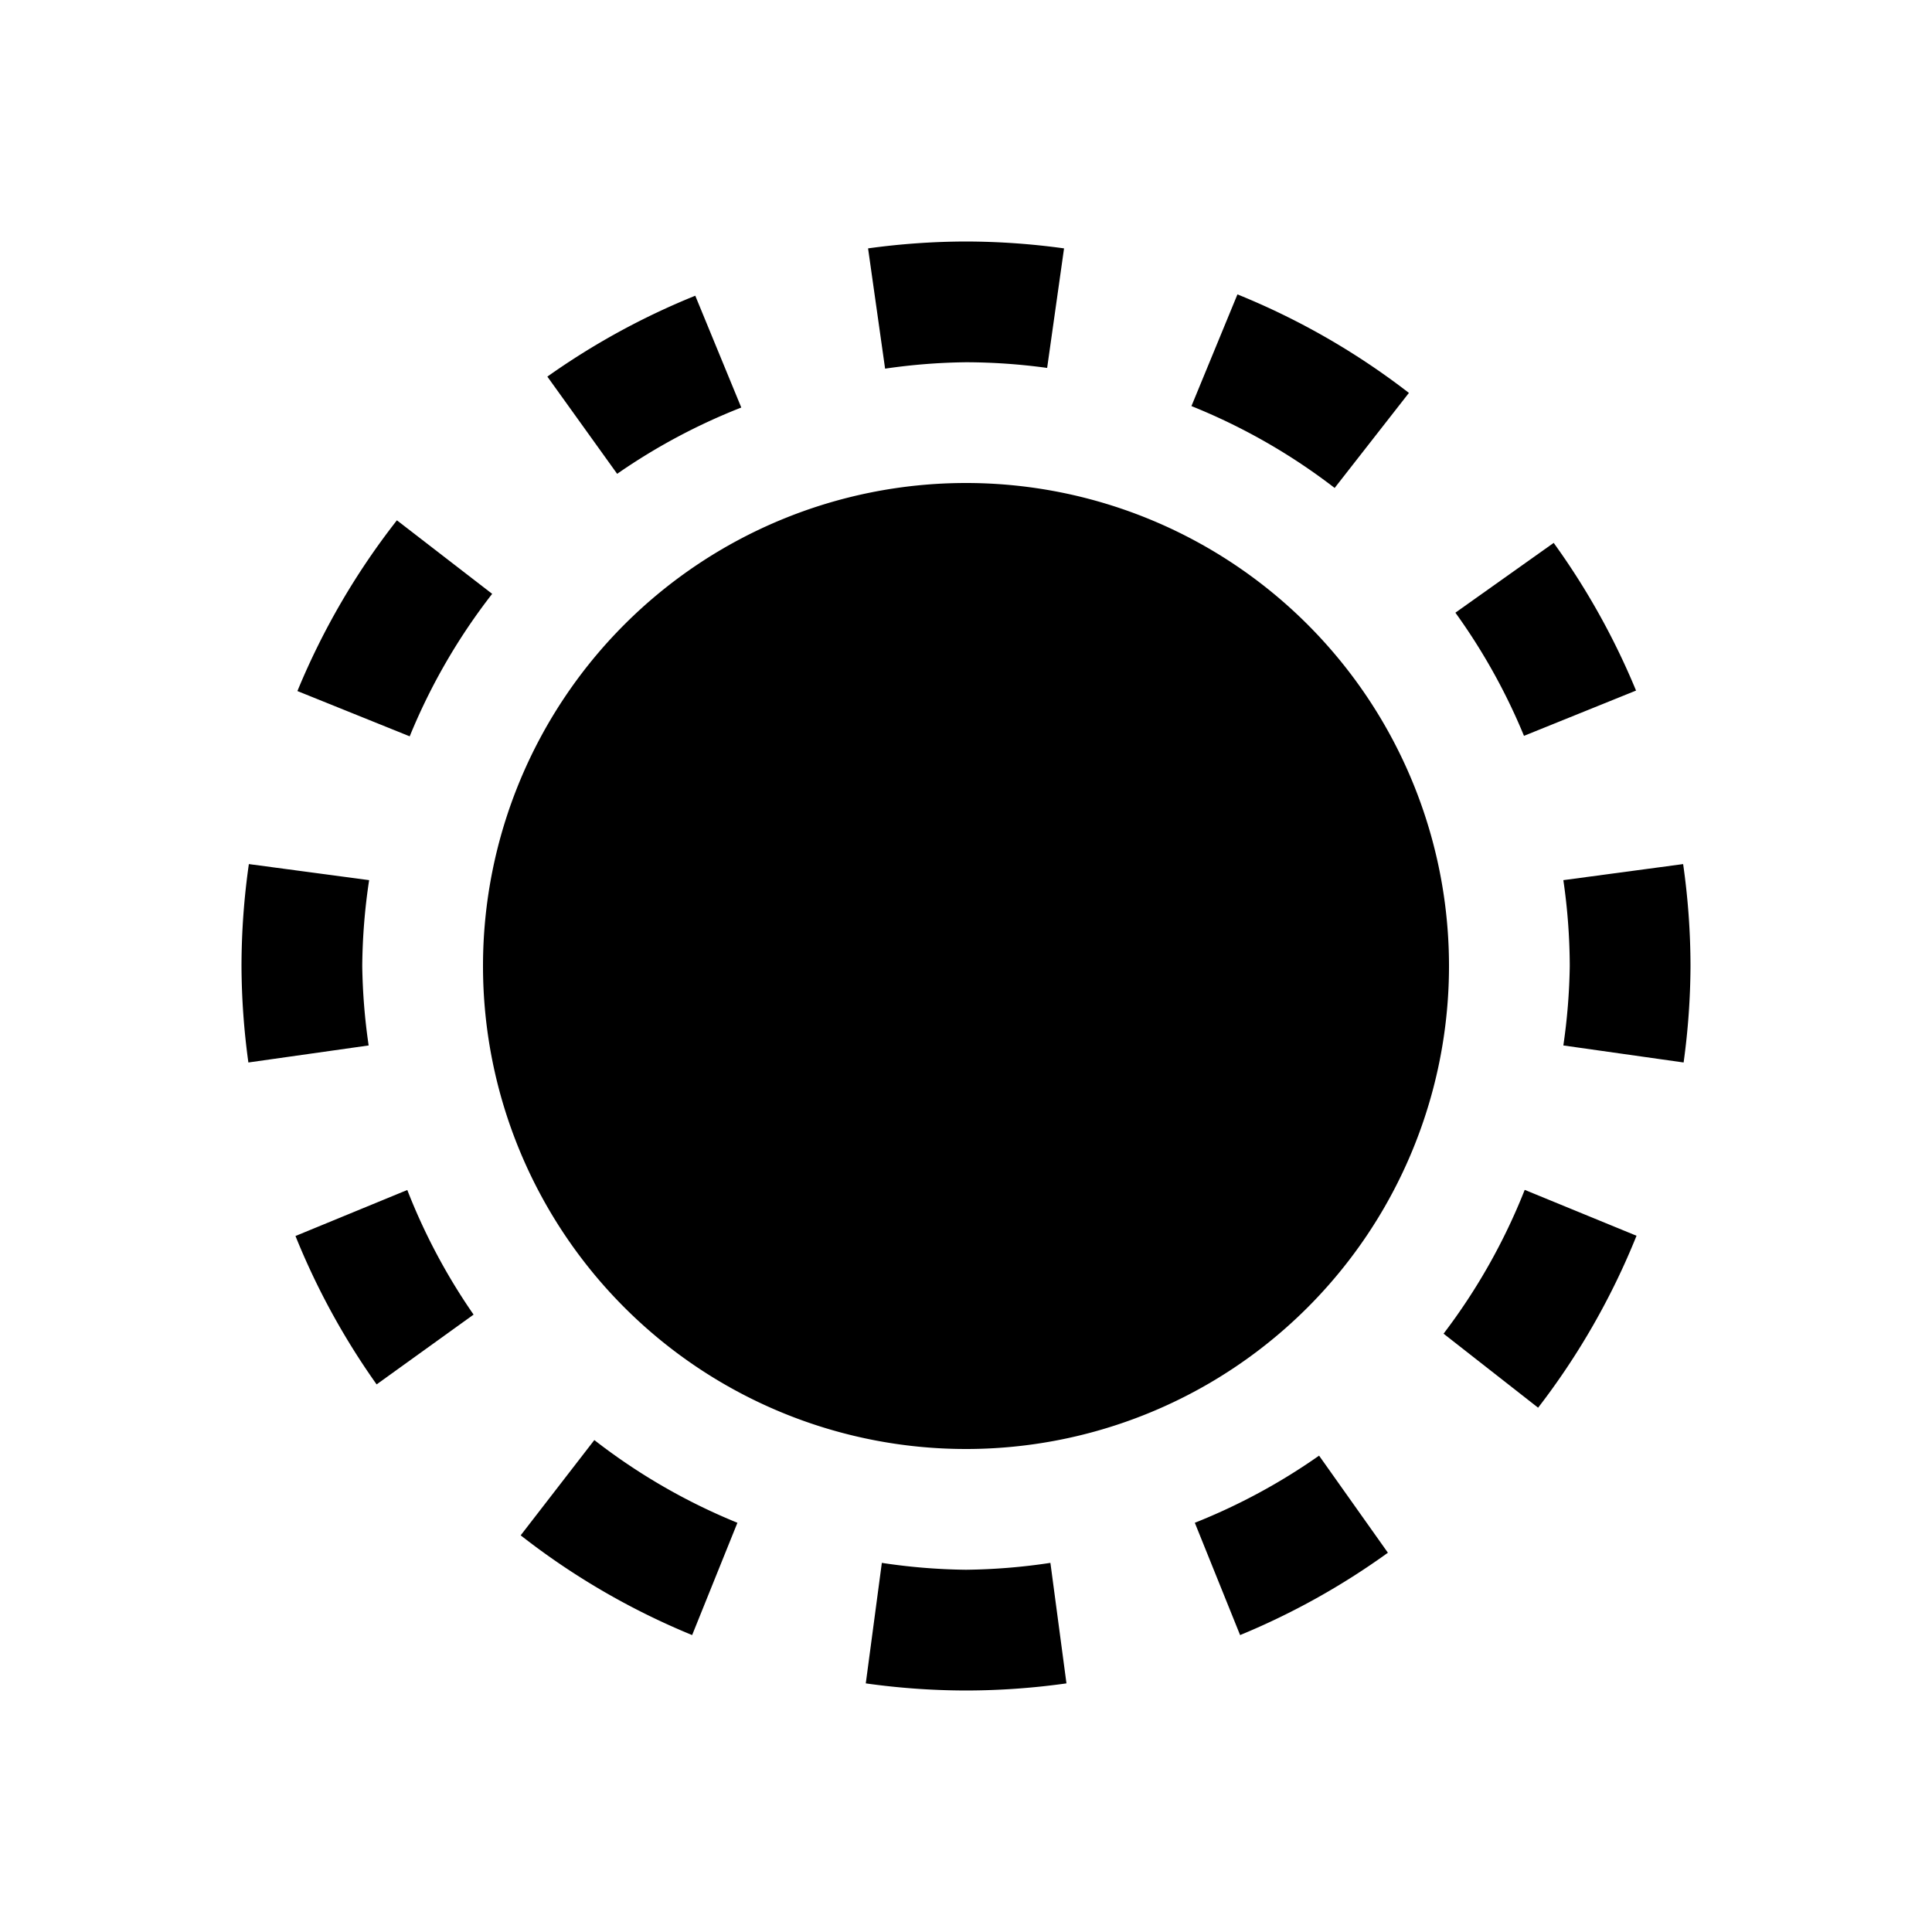 <?xml version="1.0" encoding="UTF-8" standalone="no"?>
<svg
   width="16"
   height="16"
   viewBox="0 0 16 16"
   version="1.1"
   id="svg1"
   sodipodi:docname="3-rdf-class-ref-i.svg"
   inkscape:version="1.3 (0e150ed6c4, 2023-07-21)"
   xmlns:inkscape="http://www.inkscape.org/namespaces/inkscape"
   xmlns:sodipodi="http://sodipodi.sourceforge.net/DTD/sodipodi-0.dtd"
   xmlns="http://www.w3.org/2000/svg"
   xmlns:svg="http://www.w3.org/2000/svg"
   xmlns:rdf="http://www.w3.org/1999/02/22-rdf-syntax-ns#"
   xmlns:cc="http://creativecommons.org/ns#"
   xmlns:dc="http://purl.org/dc/elements/1.1/">
  <sodipodi:namedview
     id="namedview1"
     pagecolor="#ffffff"
     bordercolor="#000000"
     borderopacity="0.25"
     inkscape:showpageshadow="2"
     inkscape:pageopacity="0.0"
     inkscape:pagecheckerboard="0"
     inkscape:deskcolor="#d1d1d1"
     inkscape:zoom="32"
     inkscape:cx="8.109375"
     inkscape:cy="4.15625"
     inkscape:window-width="1920"
     inkscape:window-height="1010"
     inkscape:window-x="-6"
     inkscape:window-y="-6"
     inkscape:window-maximized="1"
     inkscape:current-layer="svg1"
     showguides="true">
    <sodipodi:guide
       position="7.983,11.025"
       orientation="1,0"
       id="guide1"
       inkscape:locked="false" />
    <sodipodi:guide
       position="12.283,8.017"
       orientation="0,-1"
       id="guide2"
       inkscape:locked="false" />
  </sodipodi:namedview>
  <!-- Generator: Sketch 40.3 (33839) - http://www.bohemiancoding.com/sketch -->
  <title
     id="title1">Slice</title>
  <desc
     id="desc1">Created with Sketch.</desc>
  <defs
     id="defs1" />
  <path
     id="path2"
     style="stroke-width:4.658;stroke-dasharray:4.722, 4.722"
     d="M 8 2 A 6 6 0 0 0 7.189 2.057 L 7.33 3.053 A 5 5 0 0 1 8 3 A 5 5 0 0 1 8.672 3.047 L 8.812 2.057 A 6 6 0 0 0 8 2 z M 10.248 2.438 L 9.867 3.363 A 5 5 0 0 1 11.053 4.041 L 11.668 3.254 A 6 6 0 0 0 10.248 2.438 z M 5.758 2.449 A 6 6 0 0 0 4.533 3.119 L 5.111 3.924 A 5 5 0 0 1 6.139 3.375 L 5.758 2.449 z M 3.287 4.309 A 6 6 0 0 0 2.463 5.723 L 3.393 6.098 A 5 5 0 0 1 4.076 4.918 L 3.287 4.309 z M 12.867 4.496 L 12.053 5.074 A 5 5 0 0 1 12.621 6.094 L 13.549 5.719 A 6 6 0 0 0 12.867 4.496 z M 2.061 7.156 A 6 6 0 0 0 2 8 A 6 6 0 0 0 2.057 8.799 L 3.053 8.658 A 5 5 0 0 1 3 8 A 5 5 0 0 1 3.057 7.289 L 2.061 7.156 z M 13.939 7.156 L 12.947 7.289 A 5 5 0 0 1 13 8 A 5 5 0 0 1 12.947 8.658 L 13.943 8.799 A 6 6 0 0 0 14 8 A 6 6 0 0 0 13.939 7.156 z M 12.627 9.854 A 5 5 0 0 1 11.955 11.045 L 12.738 11.658 A 6 6 0 0 0 13.553 10.234 L 12.627 9.854 z M 3.373 9.855 L 2.447 10.236 A 6 6 0 0 0 3.119 11.465 L 3.922 10.887 A 5 5 0 0 1 3.373 9.855 z M 4.922 11.926 L 4.312 12.715 A 6 6 0 0 0 5.732 13.541 L 6.107 12.611 A 5 5 0 0 1 4.922 11.926 z M 10.924 12.055 A 5 5 0 0 1 9.895 12.611 L 10.27 13.541 A 6 6 0 0 0 11.494 12.859 L 10.924 12.055 z M 7.303 12.943 L 7.17 13.941 A 6 6 0 0 0 8 14 A 6 6 0 0 0 8.832 13.941 L 8.699 12.943 A 5 5 0 0 1 8 13 A 5 5 0 0 1 7.303 12.943 z " />
  <path
     id="path3"
     style="stroke-width:0.8"
     d="M 12,8 A 4,4 0 0 1 8,12 4,4 0 0 1 4,8 4,4 0 0 1 8,4 4,4 0 0 1 12,8 Z" />
</svg>
